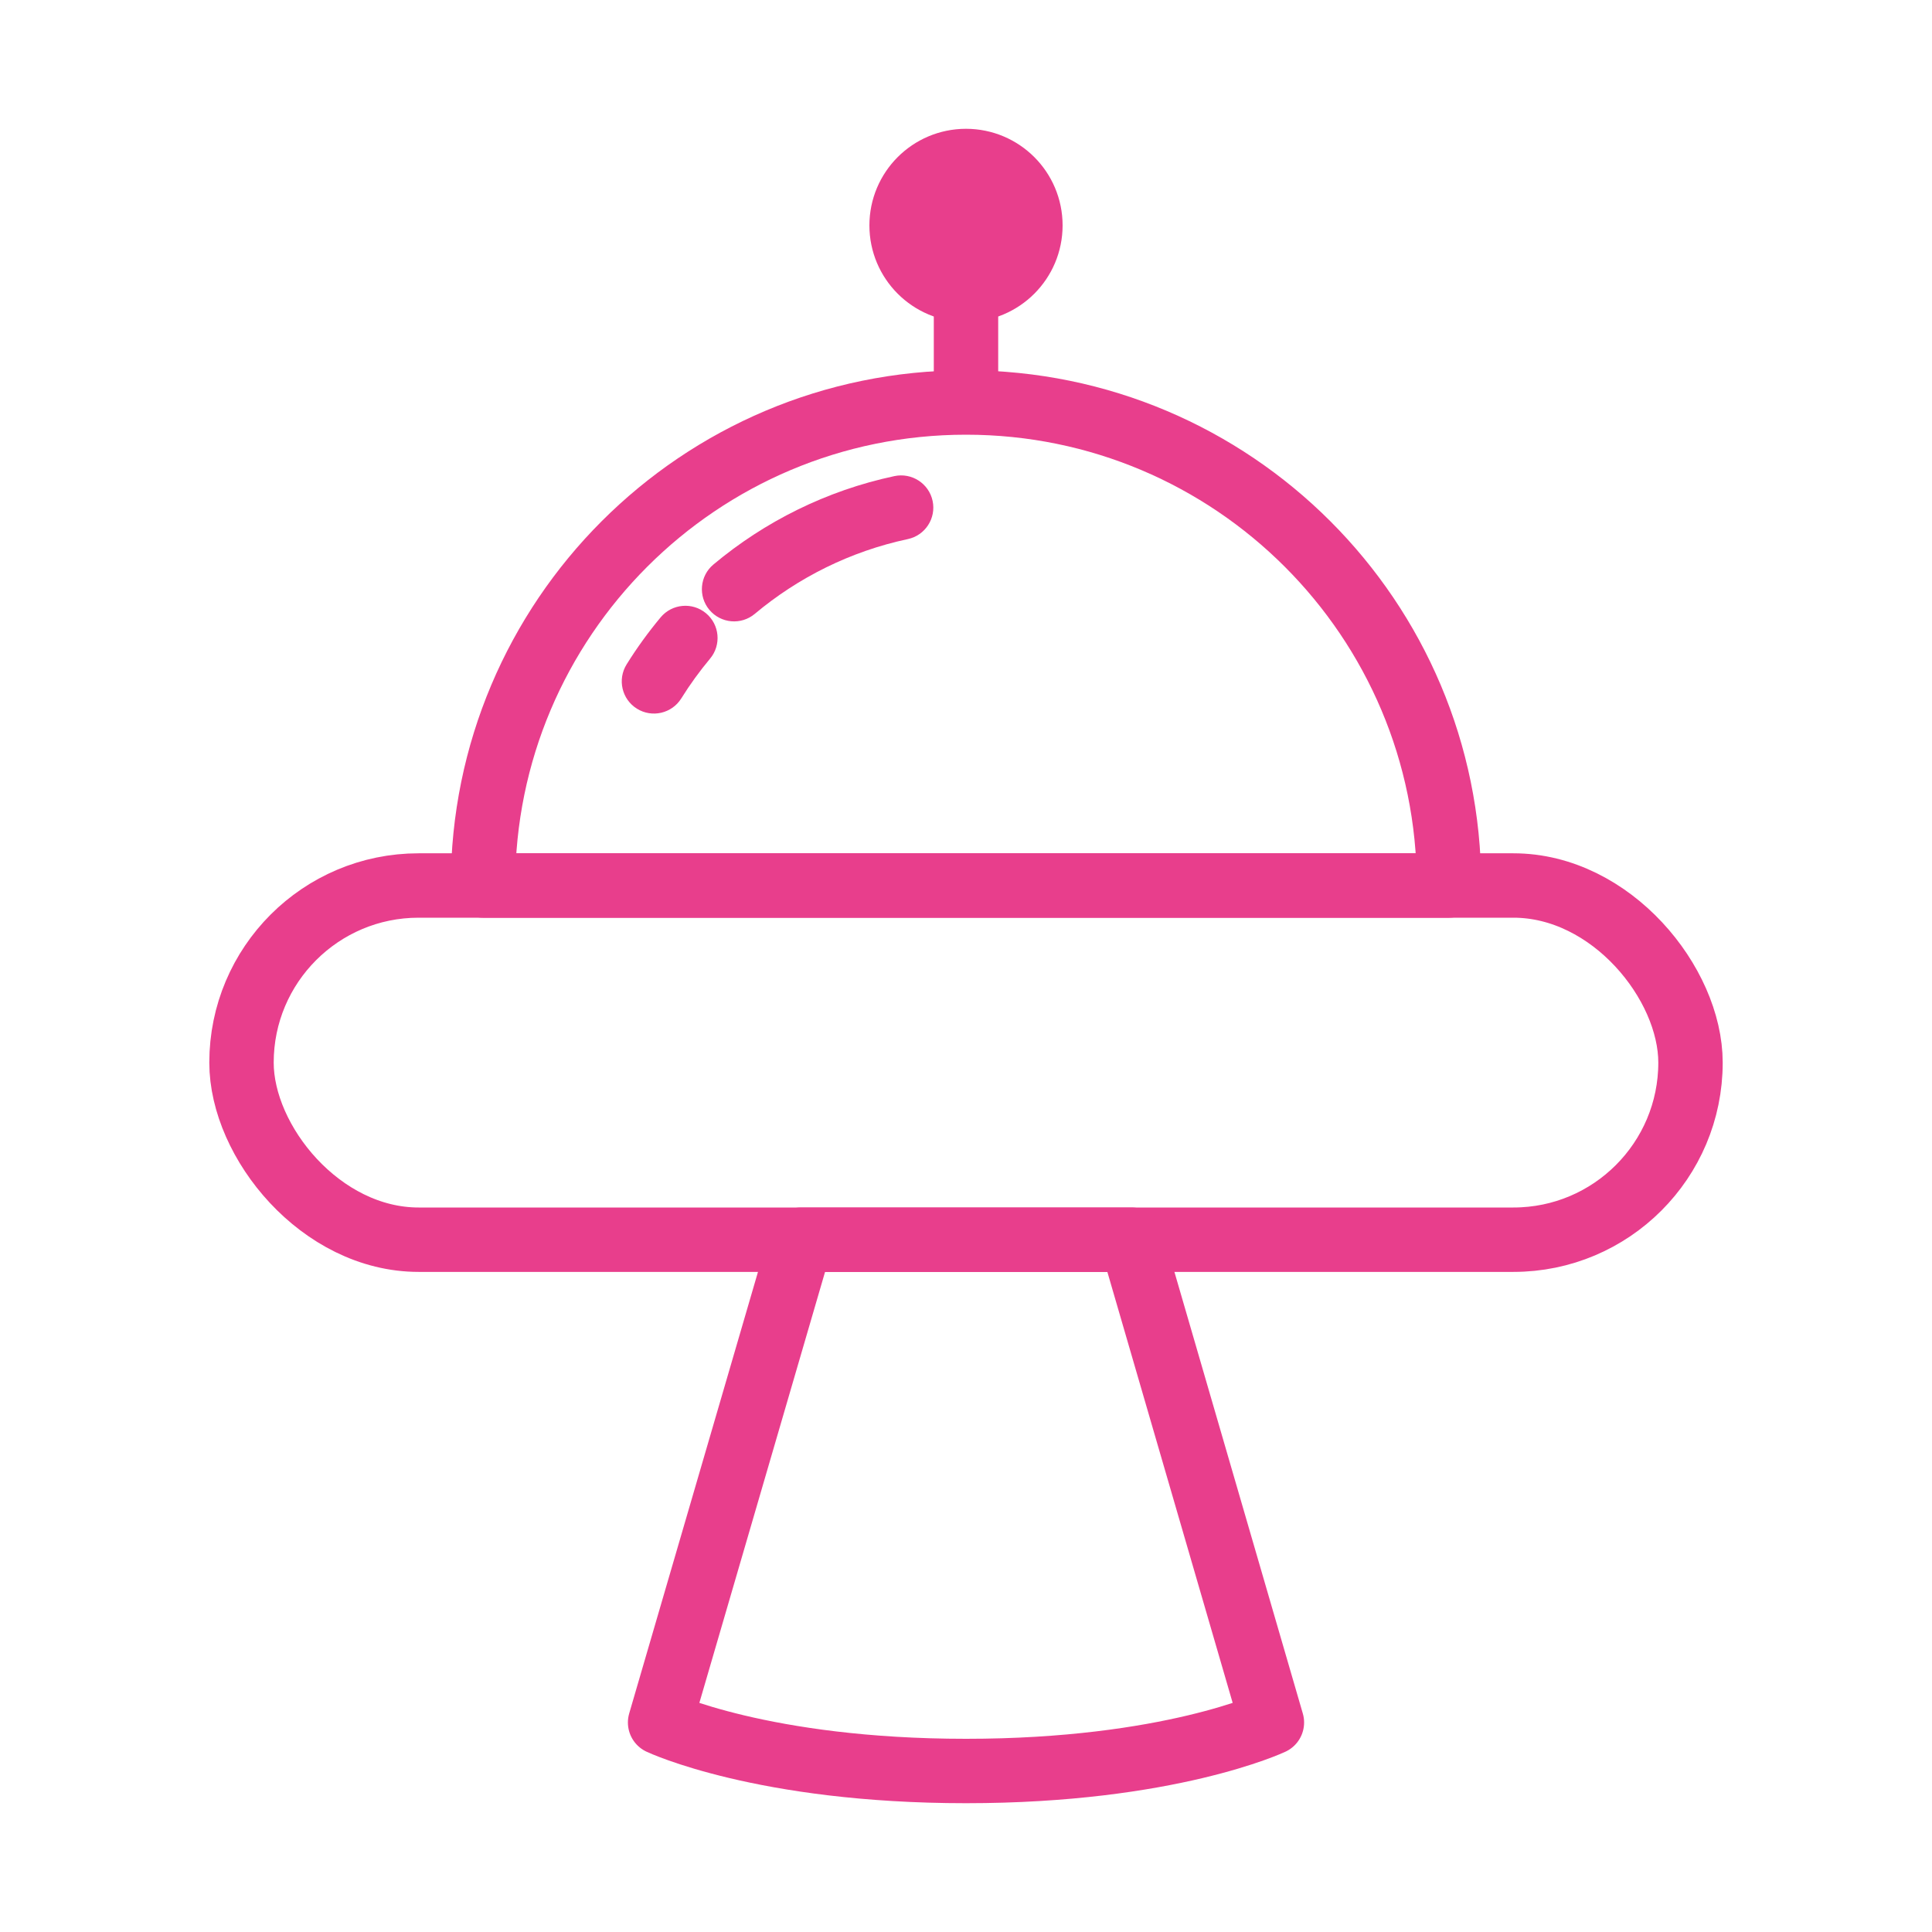 <svg width="120" height="120" viewBox="0 0 120 120" fill="none" xmlns="http://www.w3.org/2000/svg">
<g id="ufo-2">
<g id="ufo-2_2">
<rect id="Layer 1" x="15" y="55" width="90" height="22" rx="11" stroke="#E83E8C" stroke-width="4" stroke-linecap="round" stroke-linejoin="round"/>
<path id="Layer 2" fill-rule="evenodd" clip-rule="evenodd" d="M90 55C90 38.431 76.569 25 60 25C43.431 25 30 38.431 30 55H90Z" stroke="#E83E8C" stroke-width="4" stroke-linecap="round" stroke-linejoin="round"/>
<path id="Layer 3" d="M56.387 33.484C57.467 33.254 58.156 32.191 57.926 31.111C57.695 30.031 56.633 29.342 55.552 29.572L56.387 33.484ZM44.311 35.063C43.464 35.772 43.353 37.034 44.062 37.88C44.772 38.727 46.033 38.838 46.88 38.129L44.311 35.063ZM44.105 40.908C44.813 40.06 44.699 38.799 43.852 38.091C43.004 37.383 41.742 37.497 41.034 38.344L44.105 40.908ZM38.922 41.263C38.337 42.2 38.623 43.434 39.561 44.018C40.498 44.602 41.732 44.316 42.316 43.379L38.922 41.263ZM55.552 29.572C51.334 30.472 47.496 32.394 44.311 35.063L46.88 38.129C49.578 35.868 52.824 34.244 56.387 33.484L55.552 29.572ZM41.034 38.344C40.266 39.265 39.559 40.24 38.922 41.263L42.316 43.379C42.855 42.514 43.454 41.688 44.105 40.908L41.034 38.344Z" fill="#E83E8C"/>
<path id="Layer 4" d="M60 24V18.477" stroke="#E83E8C" stroke-width="4" stroke-linecap="round" stroke-linejoin="round"/>
<path id="Layer 5" fill-rule="evenodd" clip-rule="evenodd" d="M60 18C62.209 18 64 16.209 64 14C64 11.791 62.209 10 60 10C57.791 10 56 11.791 56 14C56 16.209 57.791 18 60 18Z" fill="#E83E8C" stroke="#E83E8C" stroke-width="4" stroke-linecap="round" stroke-linejoin="round"/>
<path id="Layer 6" fill-rule="evenodd" clip-rule="evenodd" d="M70.281 77L79 106.987C79 106.987 72.62 110 60 110C47.38 110 41 106.987 41 106.987L49.746 77H70.281Z" stroke="#E83E8C" stroke-width="4" stroke-linecap="round" stroke-linejoin="round"/>
</g>
</g>
</svg>
